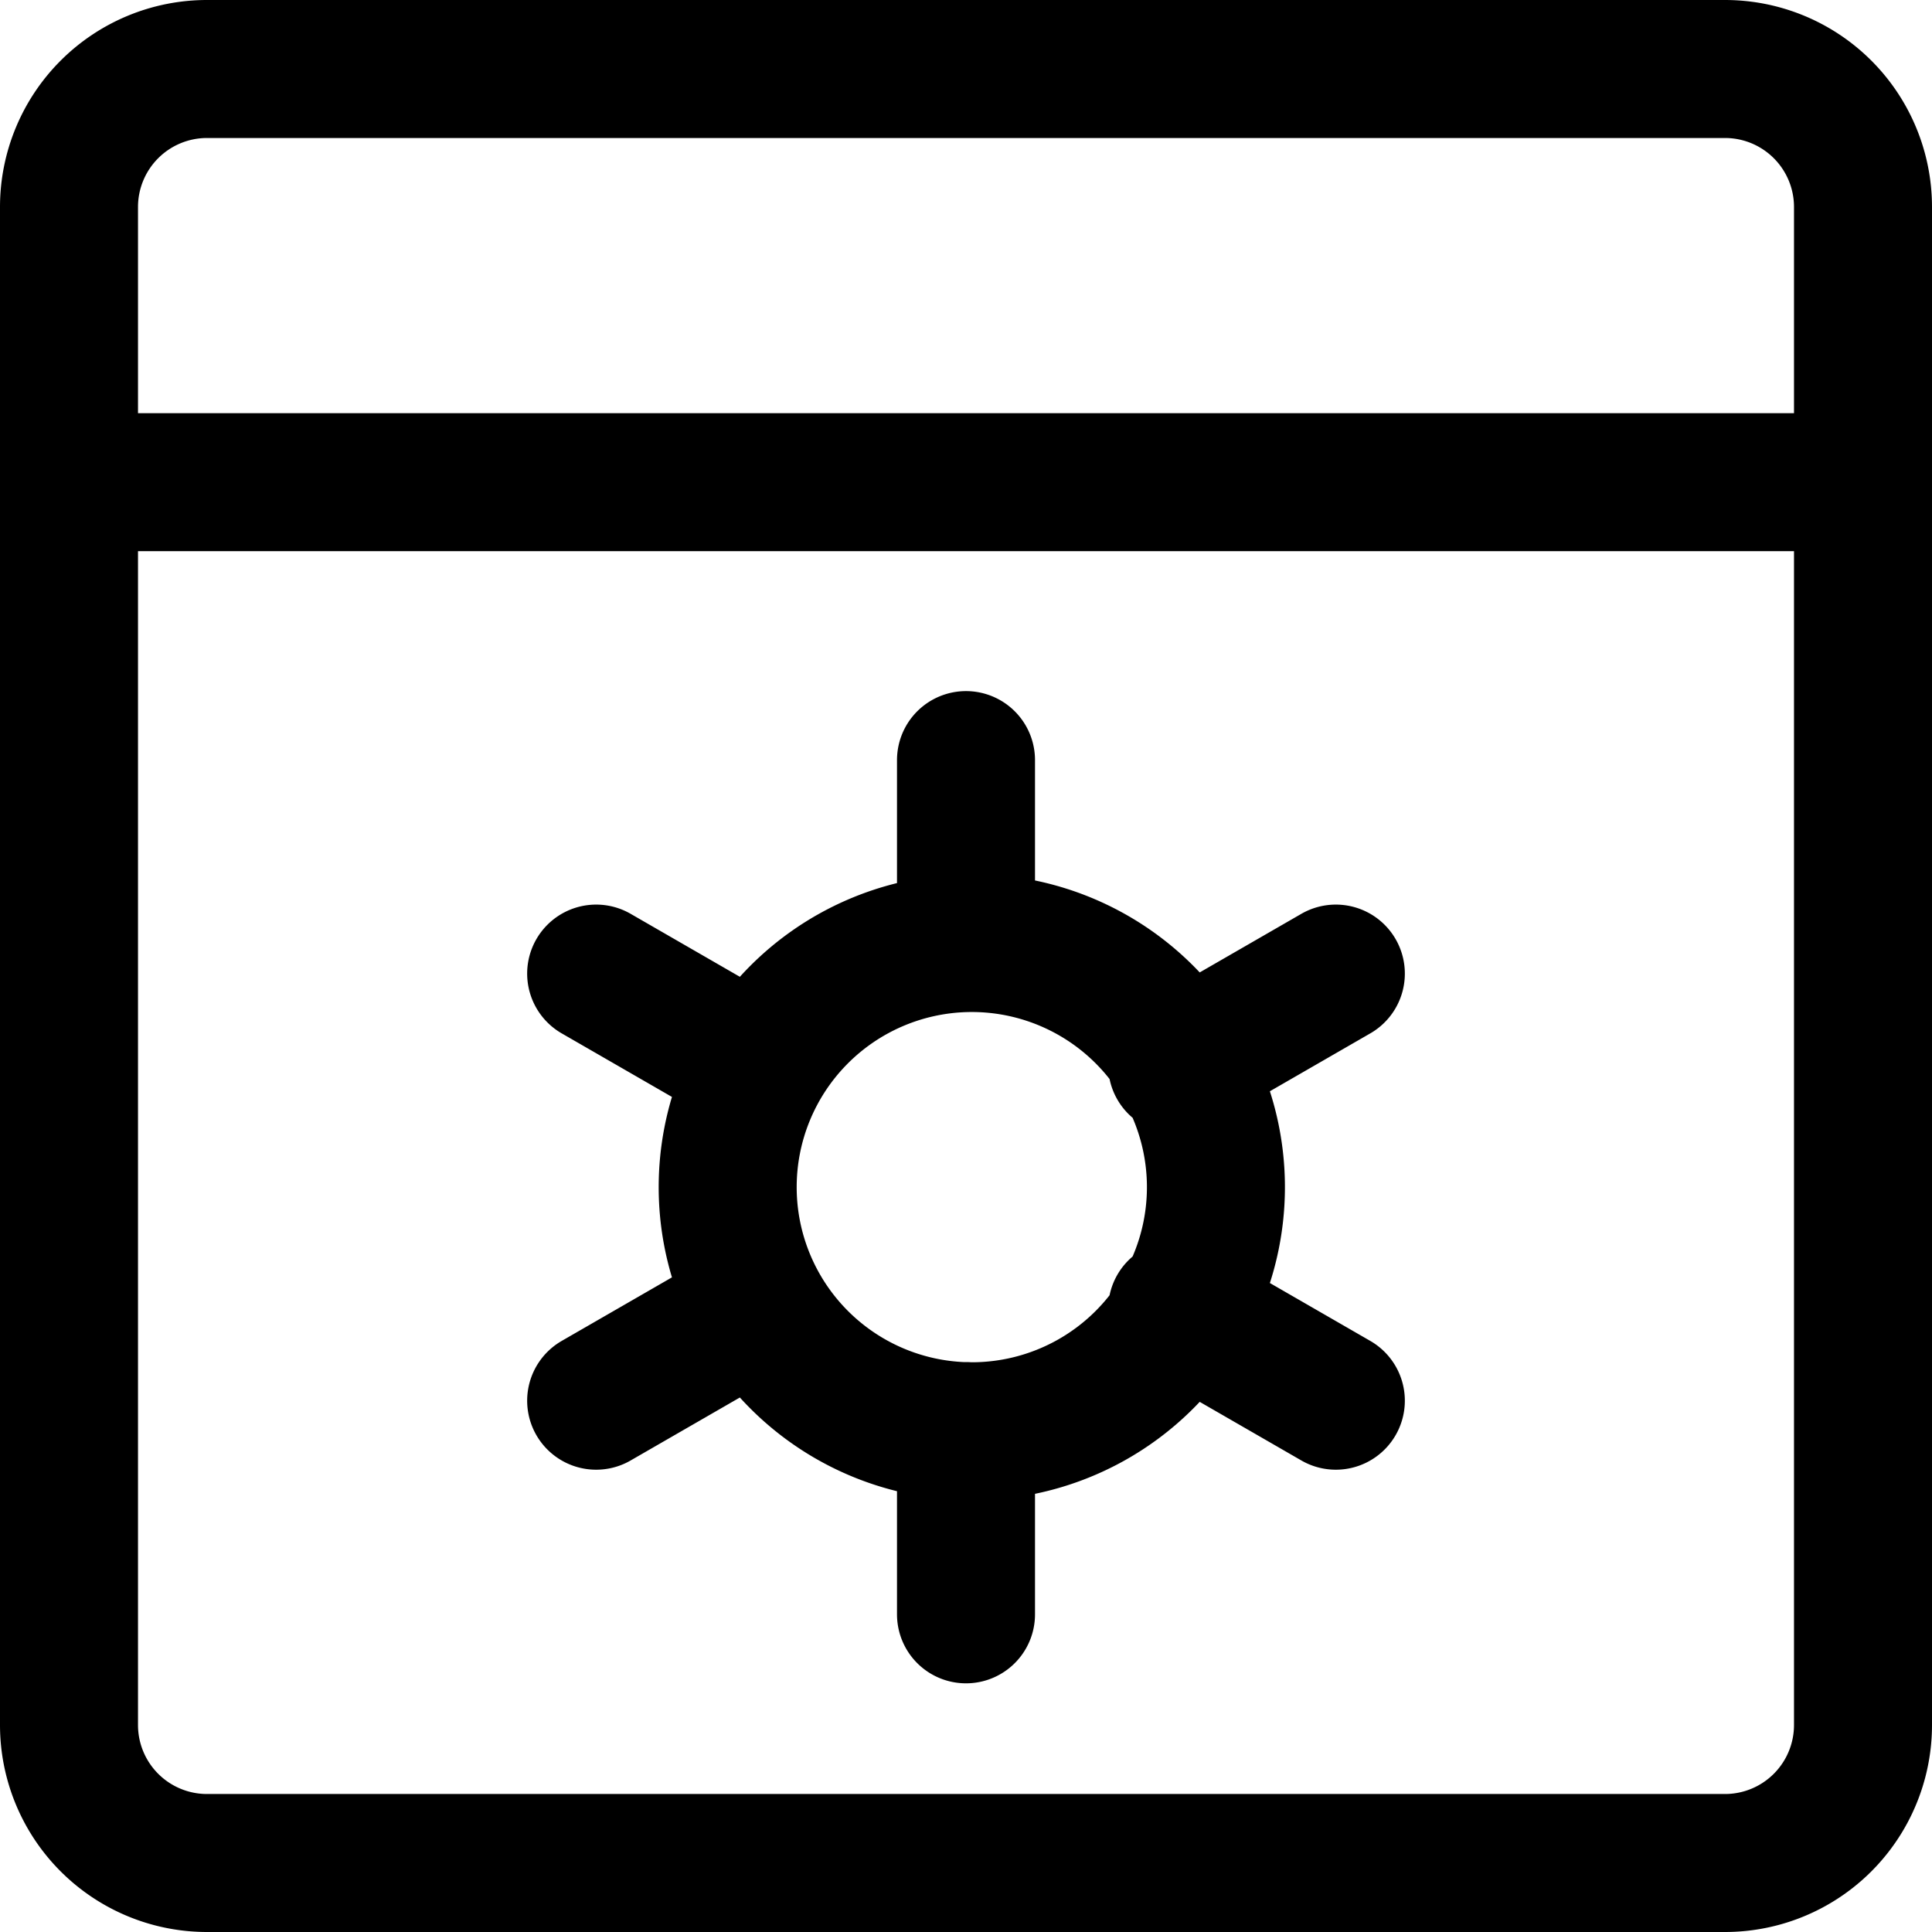 <svg focusable="false" xmlns="http://www.w3.org/2000/svg" fill="none" role="img" aria-label="Icon" viewBox="0 0 14 14">
  <g stroke="currentColor" stroke-linecap="round" stroke-linejoin="round">
    <path d="M7 5.508v1.326m-2.68.221 1.15.663M4.32 10.15l1.15-.663M7 11.698V10.37m2.68-.22-1.15-.663m1.15-2.432-1.15.663M7 10.371a1.769 1.769 0 1 0 0-3.537 1.769 1.769 0 0 0 0 3.537M.5 3.494h13"/>
    <path d="M12.5.5h-11a1 1 0 0 0-1 1v11a1 1 0 0 0 1 1h11a1 1 0 0 0 1-1v-11a1 1 0 0 0-1-1"/>
  </g>
</svg>
